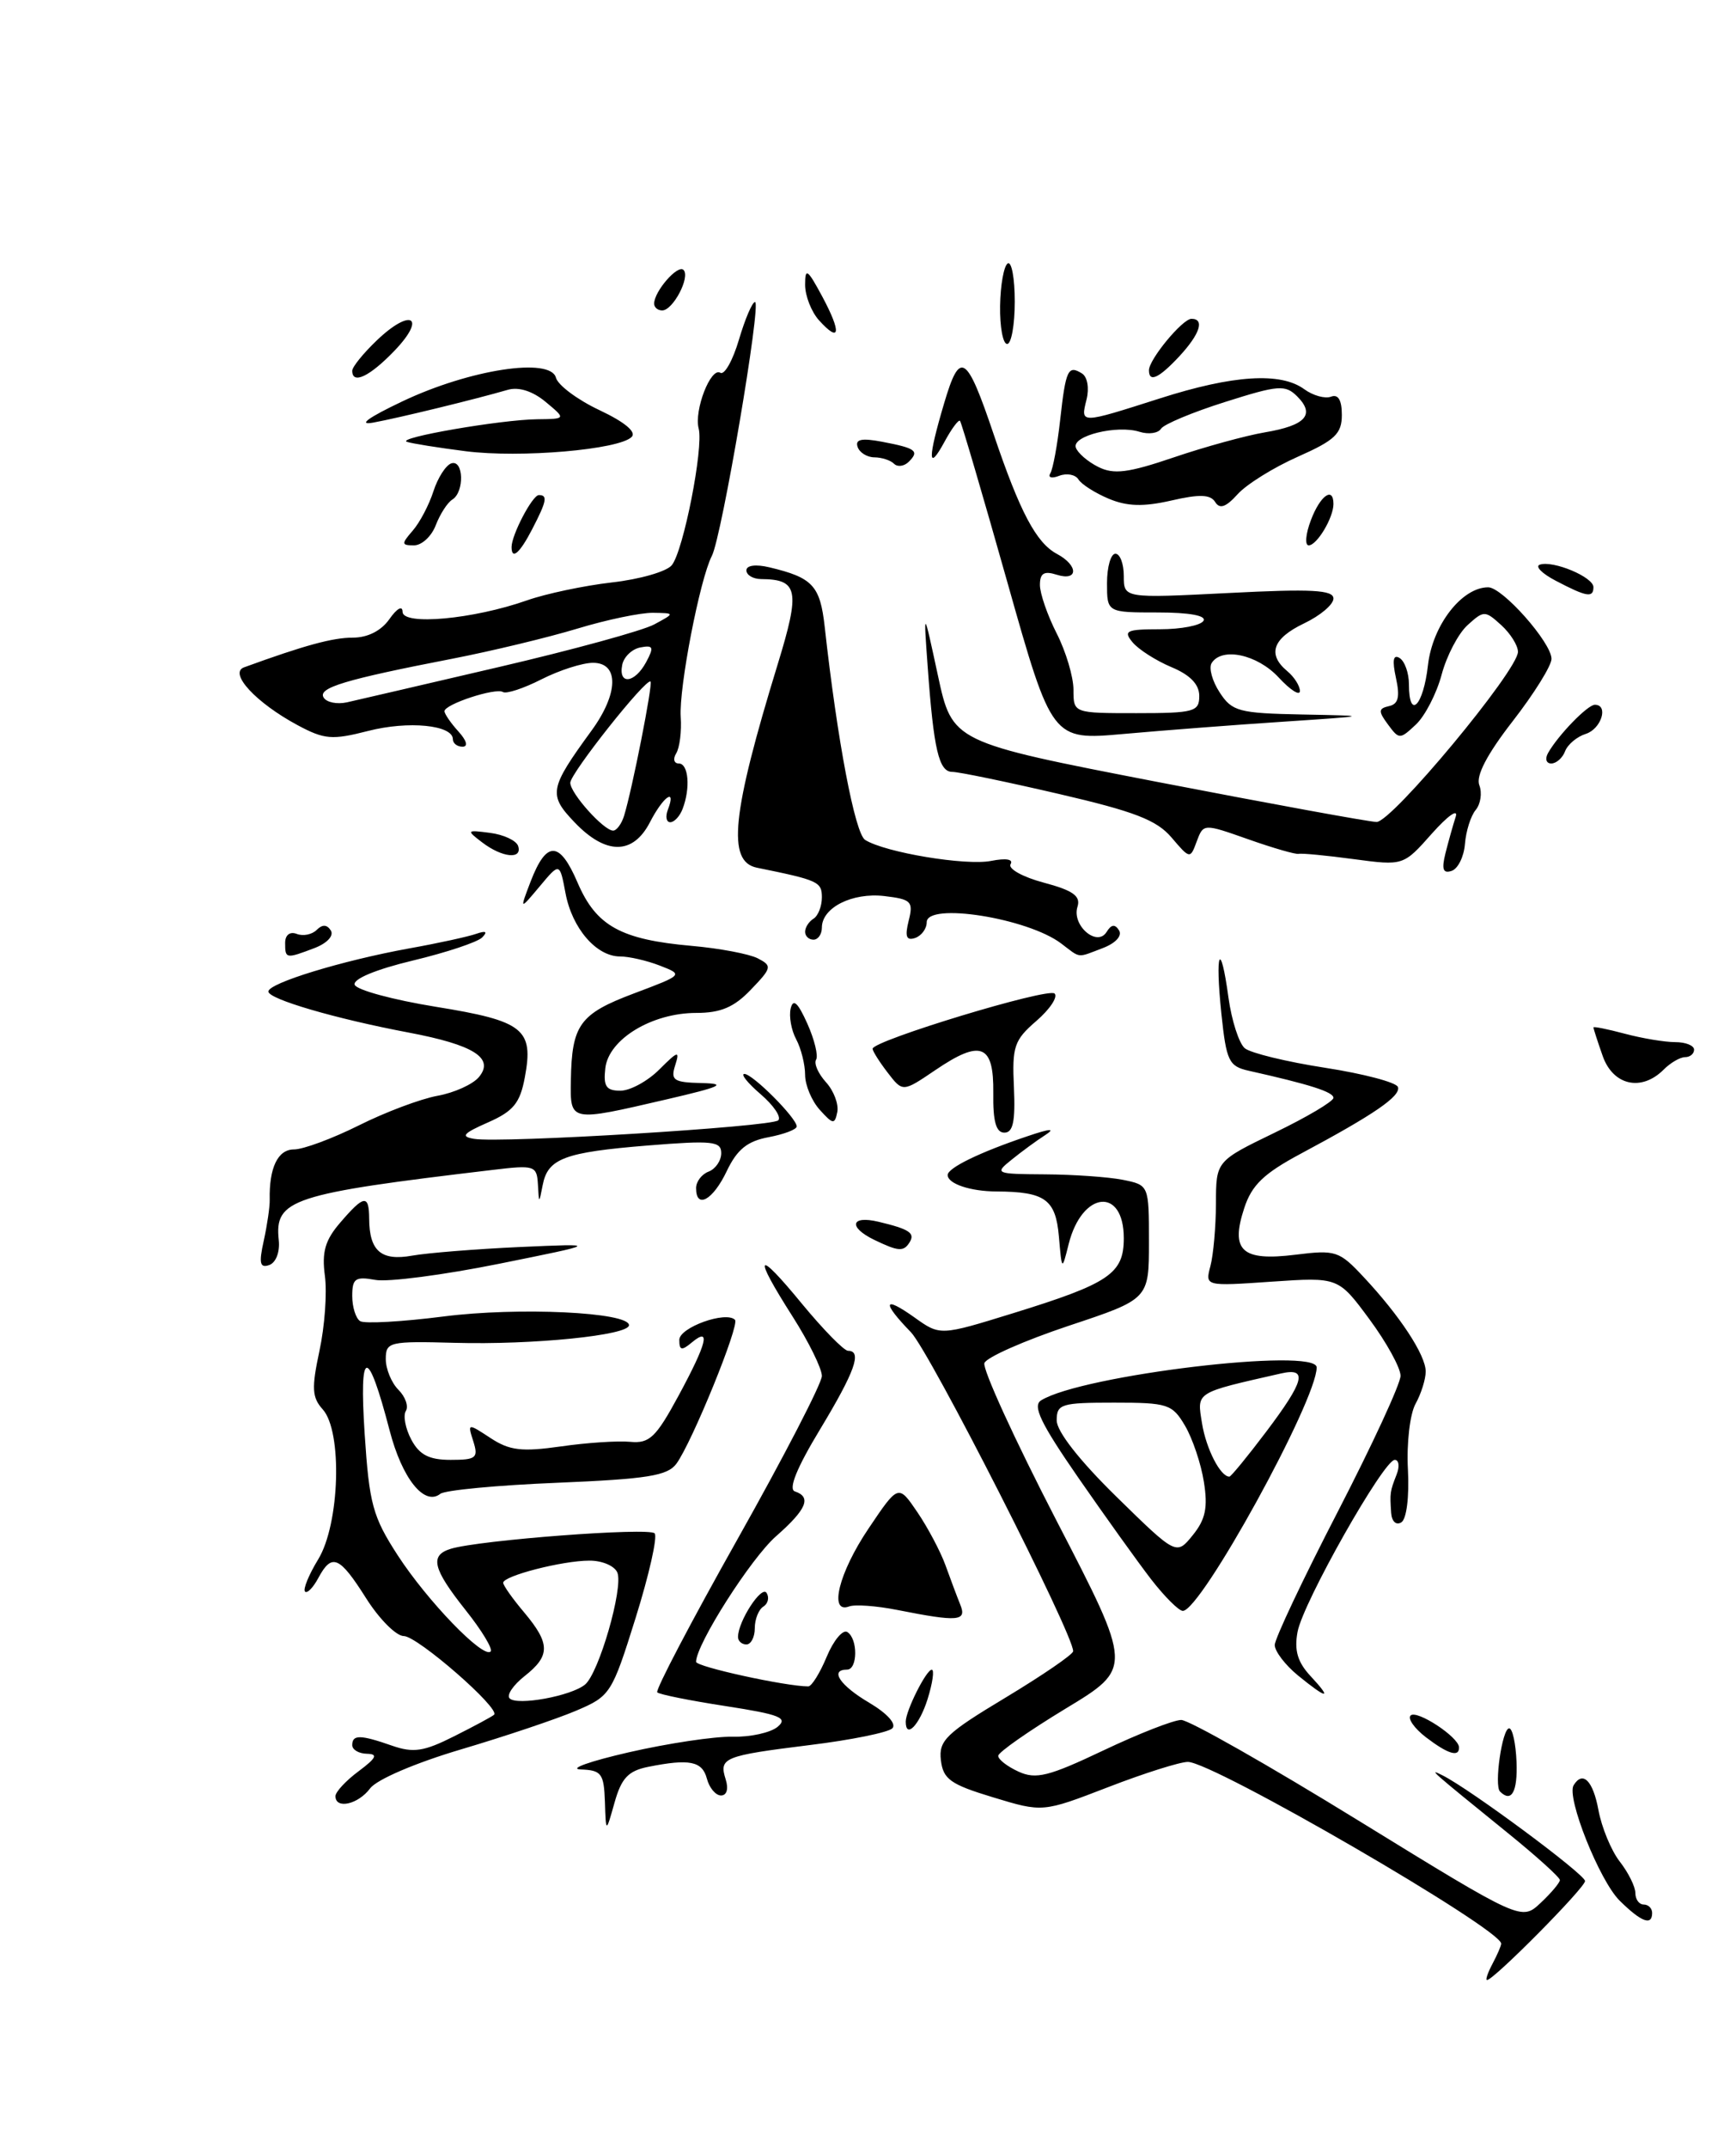 <?xml version="1.0" encoding="UTF-8" standalone="no"?>
<!DOCTYPE svg PUBLIC "-//W3C//DTD SVG 1.1//EN" "http://www.w3.org/Graphics/SVG/1.1/DTD/svg11.dtd" >
<svg xmlns="http://www.w3.org/2000/svg" xmlns:xlink="http://www.w3.org/1999/xlink" version="1.1" viewBox="0 0 207 256">
 <g >
 <path fill="currentColor"
d=" M 198.36 127.50 C 199.18 126.67 200.34 126.00 200.93 126.00 C 201.52 126.00 202.00 125.60 202.00 125.11 C 202.00 124.61 200.99 124.21 199.75 124.21 C 198.51 124.21 195.81 123.76 193.75 123.21 C 191.69 122.66 190.00 122.32 190.00 122.46 C 190.00 122.59 190.49 124.12 191.10 125.85 C 192.33 129.37 195.71 130.14 198.36 127.50 Z  M 177.96 234.07 C 178.53 233.00 179.00 231.92 179.00 231.66 C 179.00 229.92 144.65 210.00 141.64 210.00 C 140.70 210.00 136.42 211.35 132.13 213.01 C 124.33 216.02 124.33 216.02 118.41 214.22 C 113.32 212.68 112.46 212.06 112.19 209.79 C 111.92 207.45 112.79 206.61 119.91 202.33 C 124.32 199.67 127.95 197.19 127.96 196.81 C 128.06 194.90 110.88 161.13 108.62 158.79 C 105.11 155.17 105.31 154.37 109.05 157.03 C 112.10 159.21 112.10 159.21 120.80 156.52 C 132.28 152.97 134.00 151.81 134.00 147.58 C 134.00 141.43 129.02 141.95 127.43 148.27 C 126.62 151.50 126.62 151.50 126.26 147.35 C 125.87 142.95 124.61 142.04 118.83 142.01 C 115.70 142.00 113.00 141.09 113.00 140.05 C 113.00 139.20 116.82 137.34 122.50 135.43 C 125.23 134.50 125.91 134.46 124.63 135.29 C 123.60 135.95 121.80 137.27 120.63 138.22 C 118.56 139.88 118.67 139.93 124.62 139.97 C 127.99 139.99 132.16 140.28 133.88 140.62 C 137.00 141.25 137.00 141.25 137.00 148.04 C 137.00 154.84 137.00 154.84 127.43 158.02 C 122.16 159.78 117.64 161.77 117.38 162.46 C 117.12 163.14 120.99 171.60 125.98 181.25 C 135.07 198.81 135.07 198.81 127.06 203.65 C 122.66 206.32 119.04 208.85 119.03 209.27 C 119.01 209.70 120.10 210.54 121.45 211.16 C 123.53 212.11 125.04 211.73 131.55 208.64 C 135.76 206.64 139.95 205.00 140.85 205.00 C 141.76 205.00 151.26 210.39 161.96 216.98 C 181.42 228.95 181.42 228.95 183.71 226.80 C 184.97 225.62 186.00 224.39 186.00 224.08 C 185.99 223.76 183.22 221.25 179.82 218.50 C 170.45 210.90 170.26 210.73 172.00 211.60 C 175.26 213.22 189.00 223.40 189.00 224.20 C 189.00 225.00 178.11 236.00 177.31 236.00 C 177.10 236.00 177.40 235.13 177.96 234.07 Z  M 193.13 226.54 C 190.73 224.18 186.75 214.21 187.64 212.78 C 188.73 211.01 189.95 212.23 190.60 215.75 C 190.98 217.81 192.12 220.57 193.14 221.88 C 194.17 223.20 195.00 224.88 195.00 225.63 C 195.00 226.39 195.45 227.00 196.00 227.00 C 196.55 227.00 197.00 227.45 197.00 228.00 C 197.00 229.57 195.70 229.08 193.13 226.54 Z  M 72.13 214.75 C 72.01 211.38 71.72 210.99 69.25 210.90 C 67.74 210.84 70.33 209.92 75.00 208.85 C 79.67 207.78 85.23 206.95 87.34 207.00 C 89.46 207.05 91.87 206.52 92.72 205.82 C 94.00 204.75 93.01 204.35 86.54 203.35 C 82.30 202.70 78.62 201.96 78.37 201.71 C 78.12 201.46 82.44 193.23 87.96 183.42 C 93.48 173.61 98.00 164.87 98.00 164.00 C 98.00 163.12 96.44 159.95 94.53 156.95 C 89.70 149.38 90.15 148.73 95.62 155.39 C 98.16 158.47 100.64 161.00 101.12 161.00 C 102.83 161.00 101.95 163.46 97.78 170.37 C 95.00 174.96 93.98 177.49 94.78 177.76 C 96.80 178.43 96.18 179.90 92.54 183.10 C 89.53 185.74 83.00 196.00 83.00 198.07 C 83.00 198.66 93.71 201.00 96.38 201.00 C 96.78 201.00 97.77 199.41 98.58 197.46 C 99.39 195.51 100.50 194.19 101.03 194.52 C 102.31 195.31 102.28 199.00 101.00 199.00 C 98.89 199.00 100.15 200.89 103.65 202.95 C 105.79 204.22 106.92 205.47 106.40 206.00 C 105.90 206.49 101.48 207.39 96.57 207.99 C 86.28 209.27 85.71 209.50 86.53 212.08 C 86.89 213.22 86.66 214.00 85.97 214.00 C 85.34 214.00 84.58 213.10 84.29 212.00 C 83.74 209.91 82.23 209.60 77.28 210.59 C 74.91 211.07 74.10 211.93 73.28 214.84 C 72.25 218.50 72.25 218.50 72.13 214.75 Z  M 40.00 214.08 C 40.00 213.58 41.24 212.24 42.75 211.12 C 44.88 209.53 45.11 209.06 43.75 209.03 C 42.79 209.01 42.00 208.55 42.00 208.00 C 42.00 206.73 42.96 206.74 46.76 208.07 C 49.30 208.95 50.55 208.76 54.16 206.94 C 56.55 205.74 58.69 204.59 58.91 204.38 C 59.71 203.66 49.77 195.00 48.15 195.00 C 47.24 195.00 45.22 192.97 43.66 190.50 C 40.47 185.46 39.57 185.07 37.95 188.09 C 37.34 189.23 36.63 189.96 36.37 189.70 C 36.11 189.44 36.81 187.71 37.94 185.86 C 40.52 181.64 40.85 170.60 38.48 167.98 C 37.20 166.56 37.14 165.45 38.09 161.01 C 38.72 158.10 39.01 154.08 38.74 152.07 C 38.36 149.23 38.76 147.81 40.58 145.71 C 43.41 142.41 44.00 142.34 44.02 145.25 C 44.04 149.11 45.45 150.32 49.14 149.66 C 50.99 149.33 56.77 148.87 62.00 148.63 C 71.50 148.21 71.50 148.21 59.50 150.63 C 52.90 151.96 46.26 152.83 44.75 152.55 C 42.37 152.12 42.00 152.38 42.00 154.47 C 42.00 155.79 42.43 157.15 42.95 157.47 C 43.48 157.79 47.95 157.54 52.89 156.91 C 61.78 155.77 75.00 156.39 75.00 157.95 C 75.00 159.15 63.55 160.31 54.25 160.05 C 46.40 159.84 46.00 159.93 46.00 161.99 C 46.00 163.17 46.68 164.82 47.51 165.65 C 48.34 166.48 48.74 167.62 48.39 168.18 C 48.05 168.73 48.34 170.27 49.05 171.60 C 50.02 173.41 51.17 174.00 53.74 174.00 C 56.78 174.00 57.06 173.77 56.44 171.80 C 55.74 169.61 55.76 169.61 58.49 171.40 C 60.76 172.89 62.21 173.06 66.87 172.40 C 69.97 171.95 73.69 171.71 75.15 171.85 C 77.44 172.07 78.22 171.32 80.90 166.37 C 84.30 160.09 84.80 158.09 82.50 160.00 C 81.28 161.02 81.00 160.96 81.00 159.70 C 81.00 158.22 86.56 156.22 87.64 157.31 C 88.23 157.89 82.52 171.91 80.66 174.45 C 79.60 175.90 77.20 176.28 66.44 176.73 C 59.32 177.02 53.05 177.61 52.50 178.05 C 50.60 179.54 47.95 176.23 46.46 170.50 C 43.83 160.41 42.81 160.54 43.48 170.87 C 44.03 179.26 44.44 180.77 47.42 185.37 C 50.96 190.82 57.62 197.72 58.50 196.84 C 58.79 196.55 57.45 194.33 55.52 191.91 C 51.59 186.96 51.21 185.38 53.75 184.60 C 57.13 183.56 77.42 182.02 78.06 182.76 C 78.42 183.17 77.40 187.69 75.80 192.81 C 72.96 201.89 72.78 202.16 68.69 203.90 C 66.39 204.88 60.23 206.95 55.00 208.50 C 49.56 210.11 44.91 212.10 44.13 213.16 C 42.70 215.07 40.00 215.68 40.00 214.08 Z  M 69.76 200.78 C 71.41 199.42 74.33 189.31 73.62 187.45 C 73.31 186.65 71.81 186.00 70.28 186.01 C 67.06 186.01 60.00 187.83 60.00 188.65 C 60.00 188.96 61.12 190.55 62.50 192.18 C 65.63 195.91 65.64 197.35 62.53 199.79 C 61.18 200.86 60.38 202.05 60.77 202.43 C 61.66 203.33 68.11 202.15 69.76 200.78 Z  M 178.86 213.53 C 178.14 212.81 179.12 206.00 179.95 206.00 C 180.35 206.00 180.74 207.80 180.83 210.00 C 180.97 213.57 180.23 214.90 178.86 213.53 Z  M 170.01 207.05 C 168.65 206.00 167.83 204.84 168.20 204.47 C 168.92 203.75 173.92 207.02 173.97 208.25 C 174.02 209.49 172.65 209.07 170.01 207.05 Z  M 108.00 205.20 C 108.00 203.90 110.45 199.02 111.10 199.01 C 111.43 199.00 111.21 200.57 110.61 202.50 C 109.63 205.62 108.00 207.31 108.00 205.20 Z  M 154.75 199.68 C 153.24 198.44 152.00 196.81 152.00 196.07 C 152.00 195.32 155.38 188.18 159.50 180.21 C 163.62 172.23 167.00 164.93 167.00 163.98 C 167.00 163.03 165.33 160.00 163.29 157.24 C 159.58 152.22 159.58 152.22 151.63 152.76 C 143.69 153.31 143.69 153.31 144.33 150.90 C 144.68 149.58 144.98 146.22 144.99 143.44 C 145.00 138.39 145.00 138.39 152.00 135.00 C 155.85 133.14 159.00 131.27 159.00 130.85 C 159.00 130.15 156.18 129.25 148.89 127.62 C 146.53 127.09 146.23 126.47 145.64 120.85 C 144.86 113.38 145.52 111.85 146.48 118.89 C 146.86 121.64 147.74 124.37 148.43 124.94 C 149.11 125.51 153.43 126.56 158.02 127.27 C 162.60 127.98 166.50 129.01 166.69 129.56 C 167.05 130.64 163.86 132.83 155.12 137.50 C 150.69 139.87 149.26 141.24 148.36 144.00 C 146.69 149.08 148.08 150.34 154.46 149.55 C 159.26 148.95 159.69 149.09 162.60 152.21 C 166.92 156.82 170.00 161.51 170.00 163.47 C 170.00 164.38 169.46 166.11 168.79 167.32 C 168.12 168.52 167.71 172.03 167.88 175.14 C 168.05 178.43 167.72 181.06 167.09 181.45 C 166.47 181.83 165.95 181.34 165.88 180.31 C 165.72 177.91 165.74 177.78 166.53 175.75 C 166.91 174.79 166.81 174.00 166.31 174.00 C 164.99 174.00 155.37 191.00 154.72 194.50 C 154.31 196.70 154.72 198.10 156.25 199.75 C 158.91 202.60 158.29 202.57 154.75 199.68 Z  M 88.00 195.11 C 88.00 193.25 90.82 188.90 91.41 189.86 C 91.75 190.41 91.58 191.14 91.02 191.49 C 90.46 191.84 90.00 192.99 90.00 194.06 C 90.00 195.13 89.55 196.00 89.00 196.00 C 88.45 196.00 88.00 195.60 88.00 195.11 Z  M 107.00 191.89 C 104.53 191.40 101.94 191.21 101.25 191.47 C 98.79 192.39 100.02 187.44 103.56 182.19 C 107.12 176.90 107.12 176.90 109.39 180.24 C 110.64 182.08 112.14 184.92 112.73 186.54 C 113.32 188.17 114.11 190.29 114.50 191.25 C 115.31 193.24 114.27 193.33 107.00 191.89 Z  M 137.27 188.25 C 135.68 186.19 131.77 180.73 128.58 176.13 C 124.09 169.64 123.09 167.56 124.14 166.91 C 128.98 163.89 157.00 160.55 157.00 162.98 C 157.00 166.93 143.20 192.00 141.04 192.00 C 140.56 192.00 138.87 190.31 137.27 188.25 Z  M 143.55 176.62 C 143.21 174.45 142.19 171.44 141.30 169.93 C 139.78 167.35 139.24 167.18 132.84 167.18 C 126.53 167.18 126.00 167.34 126.00 169.30 C 126.00 170.61 128.72 174.08 133.13 178.40 C 140.27 185.39 140.27 185.39 142.23 182.97 C 143.75 181.09 144.04 179.68 143.55 176.62 Z  M 150.97 170.66 C 155.56 164.58 155.97 162.97 152.75 163.70 C 142.41 166.05 142.72 165.86 143.33 169.66 C 143.83 172.71 145.52 176.00 146.59 176.00 C 146.78 176.00 148.75 173.60 150.97 170.66 Z  M 31.45 147.88 C 31.86 146.02 32.18 143.82 32.16 143.00 C 32.08 139.18 33.13 137.00 35.05 137.00 C 36.15 137.00 39.63 135.71 42.78 134.14 C 45.93 132.56 50.14 130.98 52.15 130.61 C 54.16 130.25 56.39 129.24 57.11 128.37 C 58.98 126.11 56.50 124.54 48.73 123.07 C 39.99 121.42 32.00 119.08 32.00 118.18 C 32.00 117.18 40.80 114.49 48.79 113.04 C 52.26 112.42 55.86 111.63 56.79 111.30 C 57.95 110.90 58.17 111.04 57.50 111.73 C 56.95 112.29 53.22 113.53 49.21 114.49 C 44.83 115.54 42.06 116.69 42.29 117.37 C 42.50 117.99 46.86 119.17 51.98 120.00 C 62.44 121.69 63.66 122.65 62.58 128.41 C 62.01 131.48 61.21 132.45 58.19 133.78 C 55.21 135.09 54.89 135.47 56.54 135.74 C 59.75 136.28 92.03 134.31 92.80 133.53 C 93.19 133.14 92.24 131.74 90.69 130.41 C 89.15 129.09 88.28 128.00 88.76 128.00 C 89.75 128.00 95.00 133.27 95.00 134.26 C 95.00 134.62 93.49 135.19 91.65 135.54 C 89.11 136.01 87.89 137.00 86.66 139.58 C 85.01 143.05 83.00 144.16 83.00 141.61 C 83.00 140.84 83.67 139.95 84.50 139.64 C 85.33 139.32 86.00 138.33 86.00 137.44 C 86.00 136.02 84.94 135.91 77.25 136.53 C 67.28 137.34 65.32 138.08 64.71 141.25 C 64.27 143.50 64.27 143.50 64.14 141.16 C 64.01 138.93 63.74 138.84 58.75 139.44 C 34.71 142.29 32.72 142.95 33.24 147.81 C 33.39 149.23 32.90 150.50 32.10 150.78 C 30.99 151.17 30.85 150.57 31.45 147.88 Z  M 104.25 147.78 C 101.11 146.26 101.44 144.83 104.75 145.62 C 108.44 146.50 109.14 146.97 108.46 148.07 C 107.75 149.21 107.13 149.17 104.25 147.78 Z  M 118.44 130.28 C 118.51 124.46 116.97 123.85 111.52 127.55 C 107.64 130.18 107.64 130.18 105.84 127.84 C 104.85 126.55 104.05 125.28 104.05 125.00 C 104.07 124.03 125.01 117.67 125.75 118.42 C 126.16 118.83 125.18 120.30 123.57 121.69 C 120.93 123.97 120.67 124.73 120.90 129.60 C 121.08 133.66 120.80 135.00 119.76 135.00 C 118.77 135.00 118.39 133.67 118.44 130.28 Z  M 97.75 132.28 C 96.79 131.22 96.00 129.34 96.00 128.11 C 96.00 126.88 95.52 124.97 94.94 123.88 C 94.35 122.79 94.06 121.13 94.28 120.20 C 94.58 118.98 95.13 119.48 96.26 121.99 C 97.12 123.91 97.59 125.85 97.31 126.30 C 97.03 126.76 97.56 127.96 98.49 128.99 C 99.42 130.01 100.02 131.61 99.84 132.54 C 99.53 134.05 99.33 134.03 97.75 132.28 Z  M 68.07 128.75 C 68.18 122.14 69.12 120.84 75.58 118.41 C 81.48 116.19 81.49 116.18 78.68 115.09 C 77.14 114.49 75.00 114.00 73.93 114.00 C 71.11 114.00 68.21 110.64 67.43 106.45 C 66.74 102.79 66.74 102.79 64.35 105.65 C 61.96 108.50 61.96 108.50 63.27 105.07 C 65.16 100.16 66.73 100.20 68.87 105.20 C 71.09 110.37 74.01 111.99 82.50 112.74 C 85.80 113.03 89.33 113.70 90.35 114.22 C 92.09 115.12 92.04 115.35 89.54 117.95 C 87.54 120.05 85.94 120.73 83.02 120.73 C 77.74 120.73 72.59 123.85 72.18 127.30 C 71.93 129.48 72.27 130.00 73.98 130.00 C 75.14 130.00 77.23 128.86 78.62 127.47 C 80.85 125.24 81.08 125.18 80.51 126.97 C 79.94 128.76 80.32 129.01 83.68 129.09 C 86.77 129.16 85.97 129.53 79.50 131.03 C 67.87 133.73 67.99 133.75 68.07 128.75 Z  M 34.00 112.39 C 34.00 111.44 34.56 111.00 35.38 111.31 C 36.14 111.61 37.21 111.39 37.77 110.83 C 38.44 110.16 38.99 110.18 39.45 110.91 C 39.83 111.54 38.99 112.43 37.50 113.00 C 34.08 114.30 34.00 114.28 34.00 112.39 Z  M 126.53 112.45 C 122.52 109.42 110.50 107.52 110.50 109.92 C 110.50 110.70 109.87 111.54 109.11 111.80 C 108.07 112.14 107.88 111.63 108.35 109.74 C 108.93 107.44 108.66 107.18 105.44 106.80 C 101.61 106.36 98.00 108.18 98.00 110.56 C 98.00 111.35 97.55 112.00 97.00 112.00 C 96.45 112.00 96.00 111.58 96.00 111.06 C 96.00 110.54 96.45 109.84 97.00 109.50 C 97.55 109.16 98.00 108.02 98.00 106.96 C 98.00 105.10 97.58 104.91 90.25 103.42 C 86.67 102.69 87.25 97.03 92.74 79.15 C 95.44 70.35 95.18 69.05 90.75 69.02 C 89.79 69.01 89.00 68.54 89.00 67.98 C 89.00 67.38 90.12 67.23 91.75 67.62 C 96.91 68.85 97.79 69.79 98.34 74.73 C 99.84 88.26 101.95 99.35 103.16 100.11 C 105.55 101.61 115.19 103.21 118.18 102.61 C 119.96 102.26 120.86 102.41 120.50 103.00 C 120.17 103.54 121.94 104.53 124.45 105.20 C 127.95 106.13 128.88 106.80 128.48 108.07 C 127.77 110.29 130.81 112.92 131.95 111.08 C 132.51 110.17 132.95 110.11 133.44 110.90 C 133.83 111.54 133.02 112.42 131.50 113.00 C 128.36 114.19 128.92 114.26 126.53 112.45 Z  M 172.35 101.72 C 172.70 100.33 173.25 98.36 173.58 97.34 C 173.90 96.33 172.63 97.23 170.75 99.34 C 167.34 103.19 167.34 103.19 161.42 102.40 C 158.16 101.96 155.21 101.68 154.86 101.77 C 154.51 101.86 151.81 101.08 148.86 100.04 C 143.50 98.15 143.50 98.15 142.70 100.28 C 141.92 102.40 141.89 102.40 139.70 99.83 C 137.93 97.74 135.28 96.72 126.22 94.62 C 120.02 93.18 114.32 92.00 113.55 92.00 C 111.95 92.00 111.33 89.34 110.62 79.50 C 110.11 72.50 110.11 72.50 111.83 80.48 C 113.55 88.46 113.55 88.46 138.02 93.20 C 151.49 95.80 163.24 97.95 164.14 97.97 C 165.95 98.00 181.00 79.91 181.00 77.69 C 181.00 76.93 180.10 75.50 179.00 74.50 C 177.07 72.75 176.93 72.75 175.00 74.50 C 173.89 75.50 172.50 78.16 171.90 80.41 C 171.30 82.66 169.92 85.33 168.84 86.35 C 166.92 88.15 166.83 88.15 165.50 86.35 C 164.33 84.77 164.35 84.45 165.63 84.16 C 166.74 83.92 166.95 83.06 166.45 80.79 C 165.99 78.68 166.13 77.96 166.89 78.43 C 167.50 78.81 168.00 80.22 168.00 81.56 C 168.00 85.88 169.72 84.16 170.27 79.28 C 170.81 74.52 174.31 70.00 177.45 70.00 C 179.16 70.00 185.00 76.60 185.00 78.53 C 185.00 79.34 182.92 82.68 180.38 85.95 C 177.31 89.90 175.97 92.47 176.39 93.58 C 176.75 94.50 176.55 95.83 175.96 96.54 C 175.37 97.25 174.80 99.07 174.68 100.59 C 174.56 102.10 173.85 103.55 173.09 103.80 C 172.07 104.14 171.88 103.62 172.35 101.72 Z  M 57.50 100.41 C 55.58 98.95 55.62 98.90 58.44 99.27 C 60.06 99.48 61.56 100.18 61.78 100.83 C 62.32 102.47 59.89 102.23 57.50 100.41 Z  M 68.52 98.02 C 65.36 94.72 65.49 94.00 70.52 87.10 C 73.76 82.67 73.84 79.00 70.71 79.00 C 69.45 79.00 66.69 79.89 64.56 80.97 C 62.44 82.05 60.37 82.73 59.97 82.48 C 59.09 81.94 53.00 83.94 53.00 84.77 C 53.00 85.08 53.74 86.17 54.65 87.17 C 55.65 88.27 55.85 89.00 55.15 89.00 C 54.52 89.00 54.00 88.60 54.00 88.11 C 54.00 86.41 48.69 85.89 43.90 87.12 C 39.60 88.22 38.69 88.15 35.48 86.43 C 30.53 83.77 27.24 80.22 29.10 79.54 C 36.32 76.91 39.67 76.00 42.07 76.00 C 43.85 76.00 45.46 75.18 46.44 73.78 C 47.33 72.51 48.00 72.14 48.00 72.92 C 48.00 74.58 56.44 73.81 62.83 71.56 C 65.10 70.76 69.66 69.80 72.96 69.42 C 76.26 69.05 79.48 68.13 80.10 67.37 C 81.48 65.71 83.91 53.37 83.31 51.08 C 82.74 48.91 84.75 43.73 85.89 44.43 C 86.38 44.74 87.38 42.96 88.11 40.49 C 88.84 38.02 89.70 36.00 90.03 36.00 C 90.82 36.00 86.06 64.01 84.88 66.26 C 83.45 69.03 80.94 81.99 81.17 85.45 C 81.29 87.17 81.04 89.12 80.63 89.79 C 80.22 90.45 80.36 91.00 80.94 91.00 C 82.10 91.00 82.35 93.93 81.39 96.42 C 81.06 97.29 80.40 98.00 79.92 98.00 C 79.45 98.00 79.32 97.33 79.64 96.50 C 80.67 93.81 79.09 94.92 77.50 98.00 C 75.48 101.91 72.25 101.92 68.52 98.02 Z  M 74.41 97.25 C 75.38 94.12 77.86 81.53 77.57 81.24 C 77.07 80.74 68.00 92.18 68.00 93.30 C 68.00 94.55 71.99 99.00 73.11 99.00 C 73.52 99.00 74.11 98.21 74.41 97.25 Z  M 59.50 79.50 C 68.30 77.45 76.62 75.17 78.00 74.43 C 80.50 73.08 80.50 73.08 77.86 73.04 C 76.40 73.02 72.35 73.86 68.86 74.92 C 65.36 75.98 58.67 77.59 54.00 78.50 C 41.11 81.00 37.87 81.98 38.59 83.14 C 38.94 83.72 40.19 83.97 41.37 83.71 C 42.54 83.45 50.70 81.55 59.50 79.50 Z  M 77.05 78.91 C 78.01 77.12 77.90 76.87 76.34 77.17 C 75.34 77.37 74.37 78.31 74.19 79.26 C 73.72 81.68 75.69 81.44 77.05 78.91 Z  M 184.59 89.75 C 185.80 87.61 189.31 84.00 190.17 84.00 C 191.84 84.00 190.94 86.88 189.09 87.47 C 188.04 87.80 186.93 88.73 186.62 89.54 C 186.32 90.34 185.57 91.00 184.97 91.00 C 184.37 91.00 184.20 90.44 184.59 89.75 Z  M 120.11 69.37 C 117.18 58.99 114.64 50.35 114.47 50.16 C 114.30 49.98 113.46 51.10 112.62 52.66 C 110.62 56.34 110.61 54.69 112.58 48.06 C 114.47 41.67 115.24 42.15 118.50 51.81 C 121.62 61.04 123.56 64.69 126.01 66.01 C 128.61 67.39 128.60 69.32 126.00 68.50 C 124.49 68.02 124.00 68.32 124.00 69.72 C 124.00 70.74 124.90 73.34 126.00 75.50 C 127.10 77.66 128.00 80.68 128.00 82.21 C 128.00 85.00 128.00 85.00 135.50 85.00 C 142.40 85.00 143.00 84.83 143.00 82.95 C 143.00 81.57 141.91 80.44 139.67 79.51 C 137.84 78.74 135.76 77.41 135.05 76.56 C 133.91 75.19 134.30 75.00 138.32 75.00 C 140.83 75.00 143.16 74.55 143.50 74.00 C 143.89 73.38 141.84 73.00 138.06 73.00 C 132.00 73.00 132.00 73.00 132.00 69.50 C 132.00 67.58 132.45 66.00 133.00 66.00 C 133.55 66.00 134.00 67.19 134.00 68.65 C 134.00 71.31 134.00 71.31 146.50 70.68 C 156.39 70.17 159.00 70.31 159.00 71.34 C 159.00 72.05 157.43 73.38 155.50 74.30 C 151.75 76.09 151.08 77.99 153.50 80.00 C 154.32 80.68 155.00 81.75 155.00 82.36 C 155.00 82.98 153.86 82.25 152.46 80.74 C 149.91 77.99 145.68 77.09 144.47 79.04 C 144.12 79.62 144.55 81.19 145.44 82.54 C 146.91 84.80 147.73 85.01 155.27 85.16 C 163.50 85.32 163.50 85.32 153.00 86.02 C 147.22 86.40 138.66 87.06 133.97 87.48 C 125.44 88.24 125.44 88.24 120.11 69.37 Z  M 185.51 69.22 C 183.86 68.36 183.01 67.50 183.61 67.30 C 185.20 66.77 190.00 68.78 190.00 69.98 C 190.00 71.29 189.19 71.15 185.51 69.22 Z  M 61.00 65.20 C 61.00 63.75 63.48 59.02 64.25 59.01 C 65.33 59.00 65.19 59.73 63.47 63.05 C 61.98 65.94 61.00 66.79 61.00 65.20 Z  M 49.21 63.25 C 50.05 62.29 51.16 60.18 51.68 58.56 C 52.20 56.95 53.16 55.45 53.81 55.23 C 55.29 54.74 55.40 58.63 53.94 59.54 C 53.35 59.90 52.47 61.28 51.96 62.60 C 51.46 63.92 50.29 65.00 49.37 65.00 C 47.86 65.00 47.84 64.83 49.21 63.25 Z  M 156.31 62.00 C 157.41 59.07 159.00 57.93 159.00 60.07 C 159.00 61.71 157.03 65.00 156.05 65.00 C 155.57 65.00 155.68 63.65 156.31 62.00 Z  M 132.20 59.44 C 130.57 58.76 128.95 57.72 128.59 57.14 C 128.23 56.56 127.20 56.37 126.30 56.71 C 125.41 57.06 124.93 56.93 125.24 56.42 C 125.55 55.91 126.08 53.06 126.41 50.08 C 127.08 44.06 127.35 43.48 129.01 44.51 C 129.66 44.91 129.90 46.26 129.56 47.61 C 128.83 50.54 128.73 50.54 138.29 47.49 C 147.04 44.69 152.70 44.33 155.52 46.39 C 156.56 47.15 158.00 47.55 158.71 47.28 C 159.56 46.95 160.00 47.68 160.00 49.45 C 160.00 51.70 159.19 52.47 154.75 54.44 C 151.86 55.72 148.63 57.73 147.57 58.91 C 146.18 60.45 145.44 60.71 144.90 59.84 C 144.34 58.93 143.03 58.88 139.66 59.66 C 136.32 60.42 134.39 60.36 132.20 59.44 Z  M 150.83 51.53 C 155.69 50.71 156.85 49.42 154.68 47.25 C 153.26 45.83 152.45 45.89 146.08 47.91 C 142.21 49.13 138.77 50.57 138.44 51.10 C 138.10 51.64 136.96 51.80 135.89 51.47 C 133.20 50.61 127.81 51.94 128.28 53.34 C 128.49 53.98 129.69 55.02 130.95 55.65 C 132.80 56.58 134.50 56.37 139.95 54.52 C 143.65 53.26 148.54 51.92 150.83 51.53 Z  M 106.61 55.28 C 106.20 54.86 105.14 54.52 104.27 54.51 C 103.39 54.51 102.48 53.94 102.26 53.26 C 101.95 52.36 102.75 52.19 105.17 52.65 C 109.22 53.42 109.65 53.75 108.37 55.03 C 107.82 55.58 107.03 55.69 106.61 55.28 Z  M 55.52 53.78 C 52.24 53.36 49.09 52.86 48.52 52.66 C 47.15 52.19 59.76 50.01 64.08 49.97 C 67.50 49.93 67.50 49.93 65.06 47.90 C 63.52 46.62 61.86 46.09 60.56 46.46 C 56.56 47.62 47.46 49.83 44.50 50.37 C 42.61 50.71 43.91 49.77 48.00 47.83 C 56.01 44.03 65.65 42.55 66.29 45.02 C 66.53 45.91 68.87 47.66 71.49 48.89 C 74.50 50.31 75.91 51.49 75.32 52.08 C 73.80 53.60 62.03 54.61 55.52 53.78 Z  M 42.00 44.19 C 42.00 43.74 43.31 42.12 44.92 40.58 C 48.99 36.68 50.91 37.75 47.07 41.77 C 44.09 44.88 42.00 45.88 42.00 44.19 Z  M 137.00 44.13 C 137.00 42.84 141.00 38.00 142.07 38.00 C 143.67 38.00 143.09 39.80 140.64 42.45 C 138.19 45.08 137.00 45.64 137.00 44.13 Z  M 119.25 36.46 C 119.29 33.96 119.70 31.69 120.16 31.40 C 120.62 31.12 121.00 33.16 121.00 35.94 C 121.00 38.72 120.59 41.00 120.09 41.00 C 119.59 41.00 119.21 38.96 119.25 36.46 Z  M 97.66 38.18 C 96.75 37.17 96.00 35.26 96.00 33.94 C 96.00 31.86 96.28 32.06 98.06 35.37 C 100.36 39.67 100.18 40.96 97.66 38.18 Z  M 78.00 36.19 C 78.00 34.73 80.82 31.49 81.50 32.17 C 82.34 33.01 80.25 37.00 78.96 37.00 C 78.43 37.00 78.00 36.64 78.00 36.19 Z "/>
</g>
</svg>